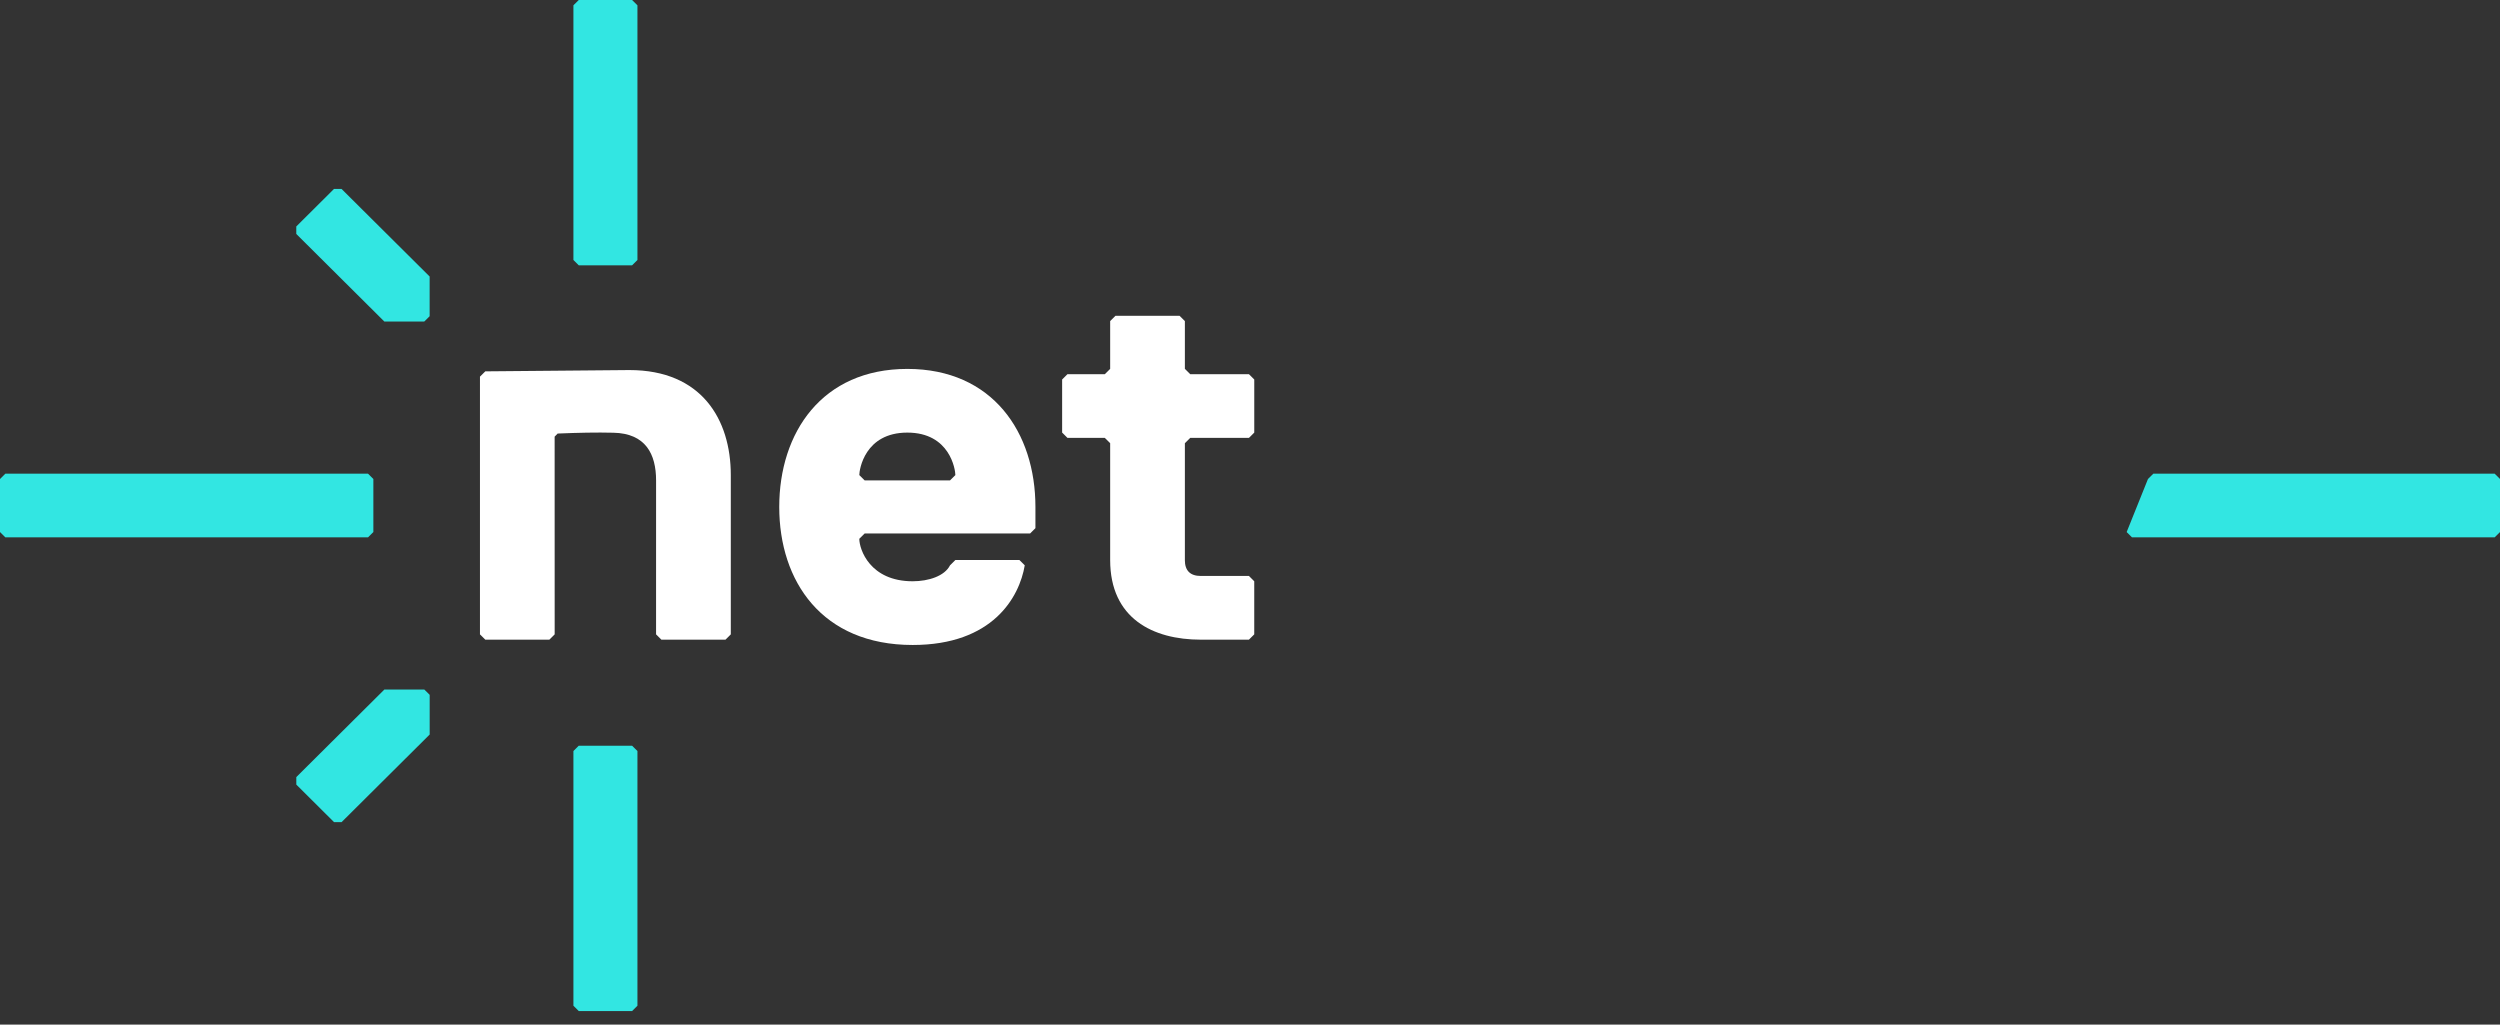 <svg width="122" height="50" viewBox="0 0 122 50" fill="none" xmlns="http://www.w3.org/2000/svg">
<rect x="0" y="0" width="122" height="50" fill="#333333" stroke="none"/>
<g clip-path="url(#clip0_175_3110)">
<path d="M27.983 49.08V36.65L28.243 36.391H30.846L31.107 36.65V49.08L30.846 49.339H28.243L27.983 49.08Z" fill="#32E6E2"/>
<path d="M27.983 12.688V0.259L28.243 0H30.846L31.107 0.259V12.688L30.846 12.947H28.243L27.983 12.688Z" fill="#32E6E2"/>
<path d="M16.669 40.12H16.301L14.46 38.288V37.922L18.758 33.648L20.706 33.649L20.968 33.907V35.845L16.669 40.12Z" fill="#32E6E2"/>
<path d="M16.667 9.22H16.299L14.459 11.051V11.417L18.756 15.691L20.704 15.691L20.966 15.432V13.494L16.667 9.22Z" fill="#32E6E2"/>
<path d="M0.261 23.116H17.959L18.22 23.375V25.964L17.959 26.223H0.261L0 25.964V23.375L0.261 23.116Z" fill="#32E6E2"/>
<path d="M105.082 23.116H121.74L122.001 23.375V25.964L121.74 26.223H104.041L103.781 25.964L104.821 23.375L105.082 23.116Z" fill="#32E6E2"/>
<path d="M50.529 25.775L50.269 26.034H42.195L41.934 26.293C41.934 26.812 42.455 28.366 44.538 28.366C45.32 28.366 46.101 28.107 46.361 27.588L46.622 27.329H49.747L50.008 27.588C49.747 29.142 48.446 31.475 44.538 31.475C40.111 31.475 38.027 28.366 38.027 24.739C38.027 21.112 40.11 18.003 44.278 18.003C48.446 18.003 50.529 21.112 50.529 24.739V25.776V25.775ZM46.622 23.184C46.622 22.924 46.361 21.111 44.278 21.111C42.195 21.111 41.934 22.924 41.934 23.184L42.195 23.443H46.361L46.622 23.184Z" fill="white"/>
<path d="M57.821 27.329C57.821 27.848 58.082 28.107 58.603 28.107H60.947L61.207 28.366V30.957L60.947 31.216H58.603C56.259 31.216 54.176 30.179 54.176 27.329V21.628L53.915 21.369H52.092L51.832 21.11V18.519L52.092 18.26H53.915L54.176 18.001V15.669L54.436 15.41H57.562L57.822 15.669V18.001L58.083 18.26H60.948L61.208 18.519V21.11L60.948 21.369H58.083L57.822 21.628V27.329H57.821Z" fill="white"/>
<!-- <path d="M67.4573 31.2161H64.3318L64.0713 30.9569V13.3378L64.3318 13.0786H67.4573L67.7178 13.3378V30.9569L67.4573 31.2161Z" fill="white"/> -->
<!-- <path d="M74.489 16.1881H71.3635L71.103 15.9289V13.3378L71.3635 13.0786H74.489L74.7495 13.3378V15.9289L74.489 16.1881ZM74.489 31.2161H71.3635L71.103 30.9569V18.52L71.3635 18.2608H74.489L74.7495 18.52V30.9569L74.489 31.2161Z" fill="white"/> -->
<!-- <path d="M86.7295 13.3378V15.9289L86.469 16.1881H84.1251C83.604 16.1881 83.3435 16.4473 83.3435 16.9657V18.0025L83.604 18.2617H86.2085L86.469 18.5209V21.1119L86.2085 21.3711H83.604L83.3435 21.6303V30.9578L83.083 31.217H79.9575L79.6969 30.9578V21.6303L79.4364 21.3711H77.6136L77.353 21.1119V18.5209L77.6136 18.2617H79.4364L79.6969 18.0025V16.9657C79.6969 14.1154 81.7803 13.0786 84.1242 13.0786H86.4681L86.7286 13.3378H86.7295Z" fill="white"/> -->
<!-- <path d="M96.3657 31.4753C95.3235 34.0664 94.2823 35.6207 90.6357 35.6207H89.3331L89.0725 35.3615V32.7704L89.3331 32.5112H90.6357C91.9375 32.5112 92.198 32.252 92.4586 31.4744V31.2152L88.2918 21.1101V18.5191L88.5524 18.2599H90.8963L91.1568 18.5191L94.2823 27.3291H94.5428L97.6683 18.5191L97.9289 18.2599H100.273L100.533 18.5191V21.1101L96.3666 31.4744L96.3657 31.4753Z" fill="white"/> -->
<path d="M32.276 31.216L32.016 30.957L32.017 23.449C32.017 22.154 31.506 21.15 29.934 21.117C29.126 21.096 28.201 21.116 27.214 21.157L27.066 21.308L27.068 30.957L26.808 31.216H23.683L23.422 30.957V18.381L23.683 18.122L30.715 18.059C34.237 18.059 35.663 20.467 35.663 23.185V30.957L35.403 31.216H32.276Z" fill="white"/>
</g>
<defs>
<clipPath id="clip0_175_3110">
<rect width="122" height="49.338" fill="white"/>
</clipPath>
</defs>
</svg>
